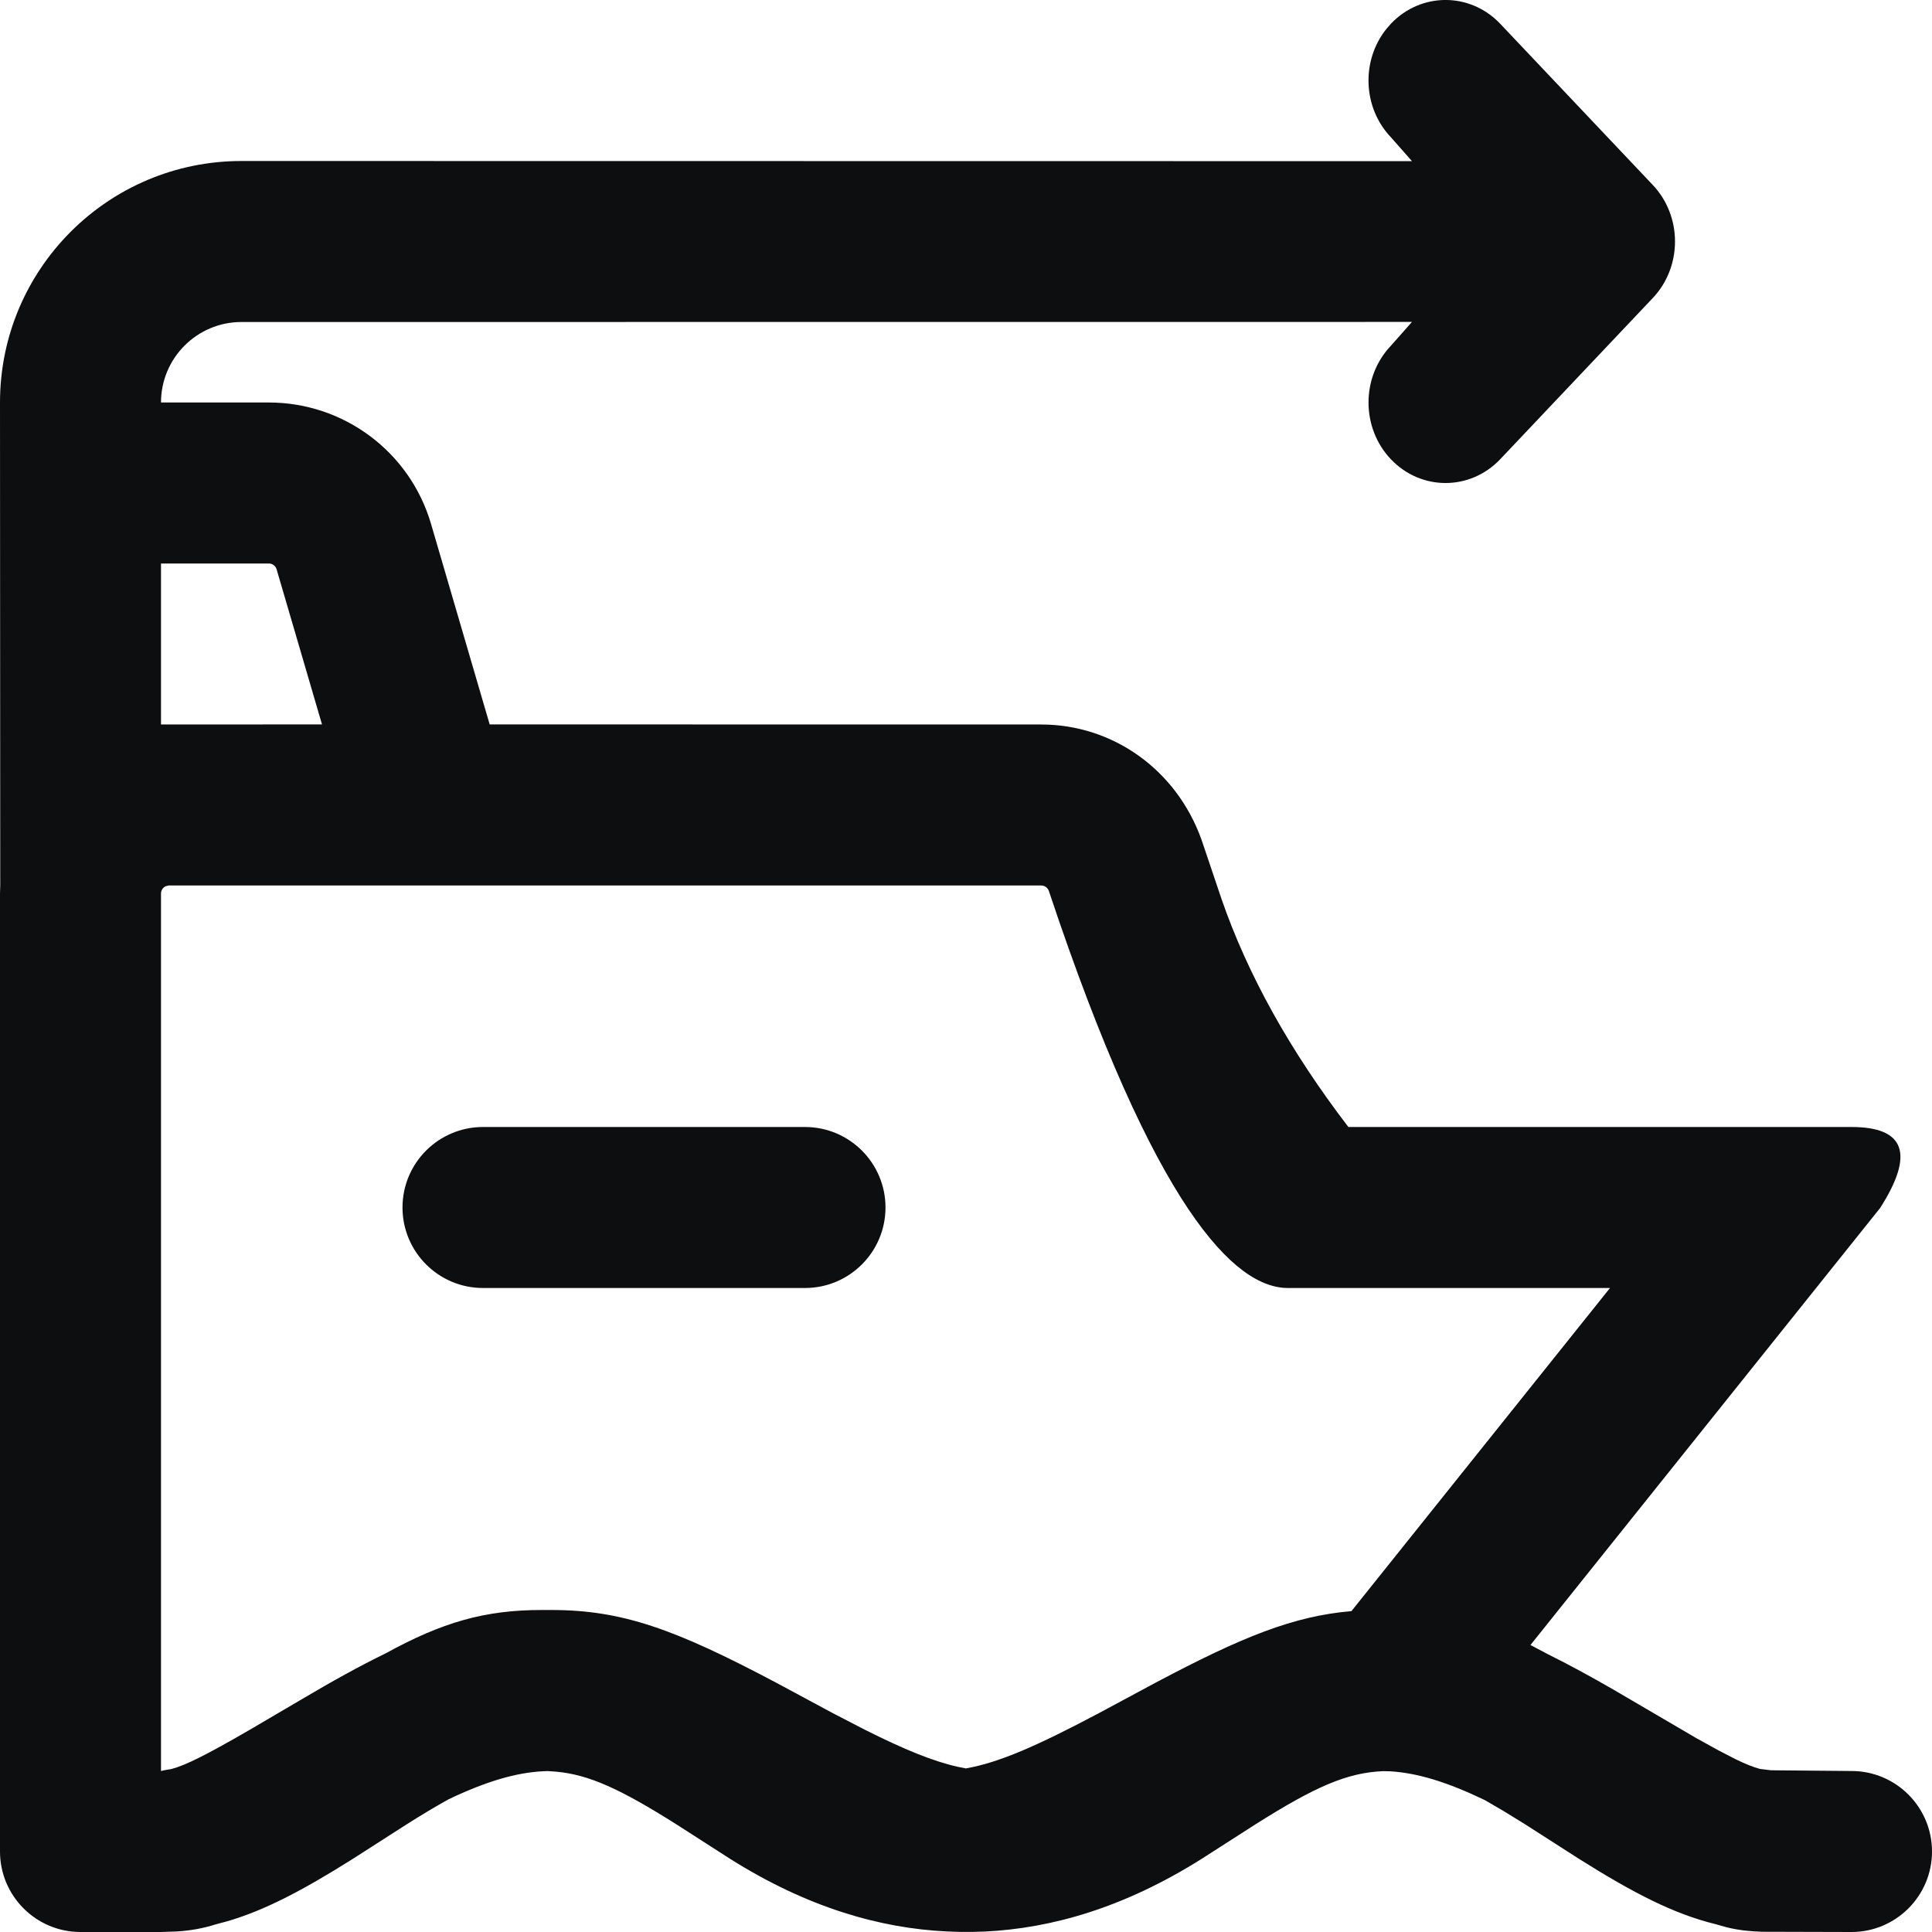 <?xml version="1.0" encoding="UTF-8"?>
<svg width="24px" height="24px" viewBox="0 0 24 24" version="1.1" xmlns="http://www.w3.org/2000/svg" xmlns:xlink="http://www.w3.org/1999/xlink">
    <title>sailing-on-route-arrow</title>
    <g id="sailing-on-route-arrow" stroke="none" stroke-width="1" fill="none" fill-rule="evenodd">
        <path d="M18.634,0.293 L20.527,2.293 C20.901,2.683 20.901,3.317 20.527,3.707 L18.634,5.707 C18.26,6.098 17.654,6.098 17.28,5.707 C16.907,5.317 16.907,4.683 17.28,4.293 L17.54,3.999 L3,4 C2.448,4 2,4.448 2,5 L3.34,5 C4.273,5 5.094,5.615 5.355,6.51 L6.083,8.999 L12.934,9 C13.824,9 14.616,9.561 14.927,10.435 L15.174,11.167 C15.499,12.107 16.024,13.052 16.75,14 L23,14 C23.667,14 23.785,14.336 23.355,15.007 L19.012,20.435 L19.234,20.552 C19.486,20.677 19.755,20.823 20.046,20.991 L21.071,21.591 L21.346,21.743 L21.561,21.854 C21.687,21.915 21.782,21.953 21.862,21.974 L22,21.991 L23,22 C23.552,22 24,22.448 24,23 C24,23.552 23.552,24 23,24 L21.888,23.997 C21.732,23.992 21.594,23.977 21.451,23.942 L21.305,23.901 C20.797,23.776 20.301,23.523 19.619,23.094 L18.95,22.665 L18.681,22.499 L18.442,22.36 C17.979,22.138 17.614,22.026 17.274,22.004 L17.181,22.002 C16.735,22.021 16.342,22.191 15.592,22.665 L14.923,23.094 C13.963,23.698 13.066,23.953 12.241,23.994 L12.072,23.999 L11.928,23.999 L11.759,23.993 C10.933,23.953 10.034,23.698 9.074,23.094 L8.406,22.665 C7.706,22.223 7.317,22.045 6.906,22.008 L6.804,22.001 L6.746,22.003 C6.404,22.021 6.038,22.13 5.573,22.351 C5.418,22.437 5.245,22.54 5.048,22.665 L4.379,23.094 C3.754,23.487 3.284,23.733 2.819,23.868 L2.68,23.905 C2.515,23.957 2.367,23.982 2.203,23.993 L2,24 L1,24 C0.448,24 0,23.552 0,23 L0,11.1 L0.003,11 L0,5 C0,3.343 1.343,2 3,2 L17.54,2.002 L17.28,1.707 C16.926,1.337 16.908,0.749 17.224,0.357 L17.28,0.293 C17.654,-0.098 18.26,-0.098 18.634,0.293 Z M12.934,11 L2.095,11 L2.061,11.008 C2.025,11.023 2,11.059 2,11.1 L2,22 C2.046,21.988 2.087,21.983 2.128,21.976 C2.309,21.928 2.567,21.798 3.101,21.489 L3.726,21.122 C4.116,20.891 4.465,20.697 4.788,20.54 C5.496,20.151 6.025,20 6.727,20 L6.849,20 C7.728,20 8.383,20.236 9.642,20.903 L10.341,21.279 L10.743,21.487 C11.241,21.737 11.593,21.88 11.903,21.949 L11.998,21.968 C12.407,21.896 12.875,21.693 13.655,21.279 L14.355,20.903 C15.437,20.329 16.072,20.075 16.788,20.014 L20,16 L16,16 C15.337,16 14.347,15.022 13.029,11.067 C13.015,11.027 12.977,11 12.934,11 Z M10,14 C10.552,14 11,14.448 11,15 C11,15.552 10.552,16 10,16 L6,16 C5.448,16 5,15.552 5,15 C5,14.448 5.448,14 6,14 L10,14 Z M3.34,7 L2,7 L2,9 L4,8.999 L3.436,7.072 C3.423,7.029 3.384,7 3.34,7 Z" id="Shape" fill="#0D0E10" fill-rule="nonzero"></path>
    </g>
</svg>